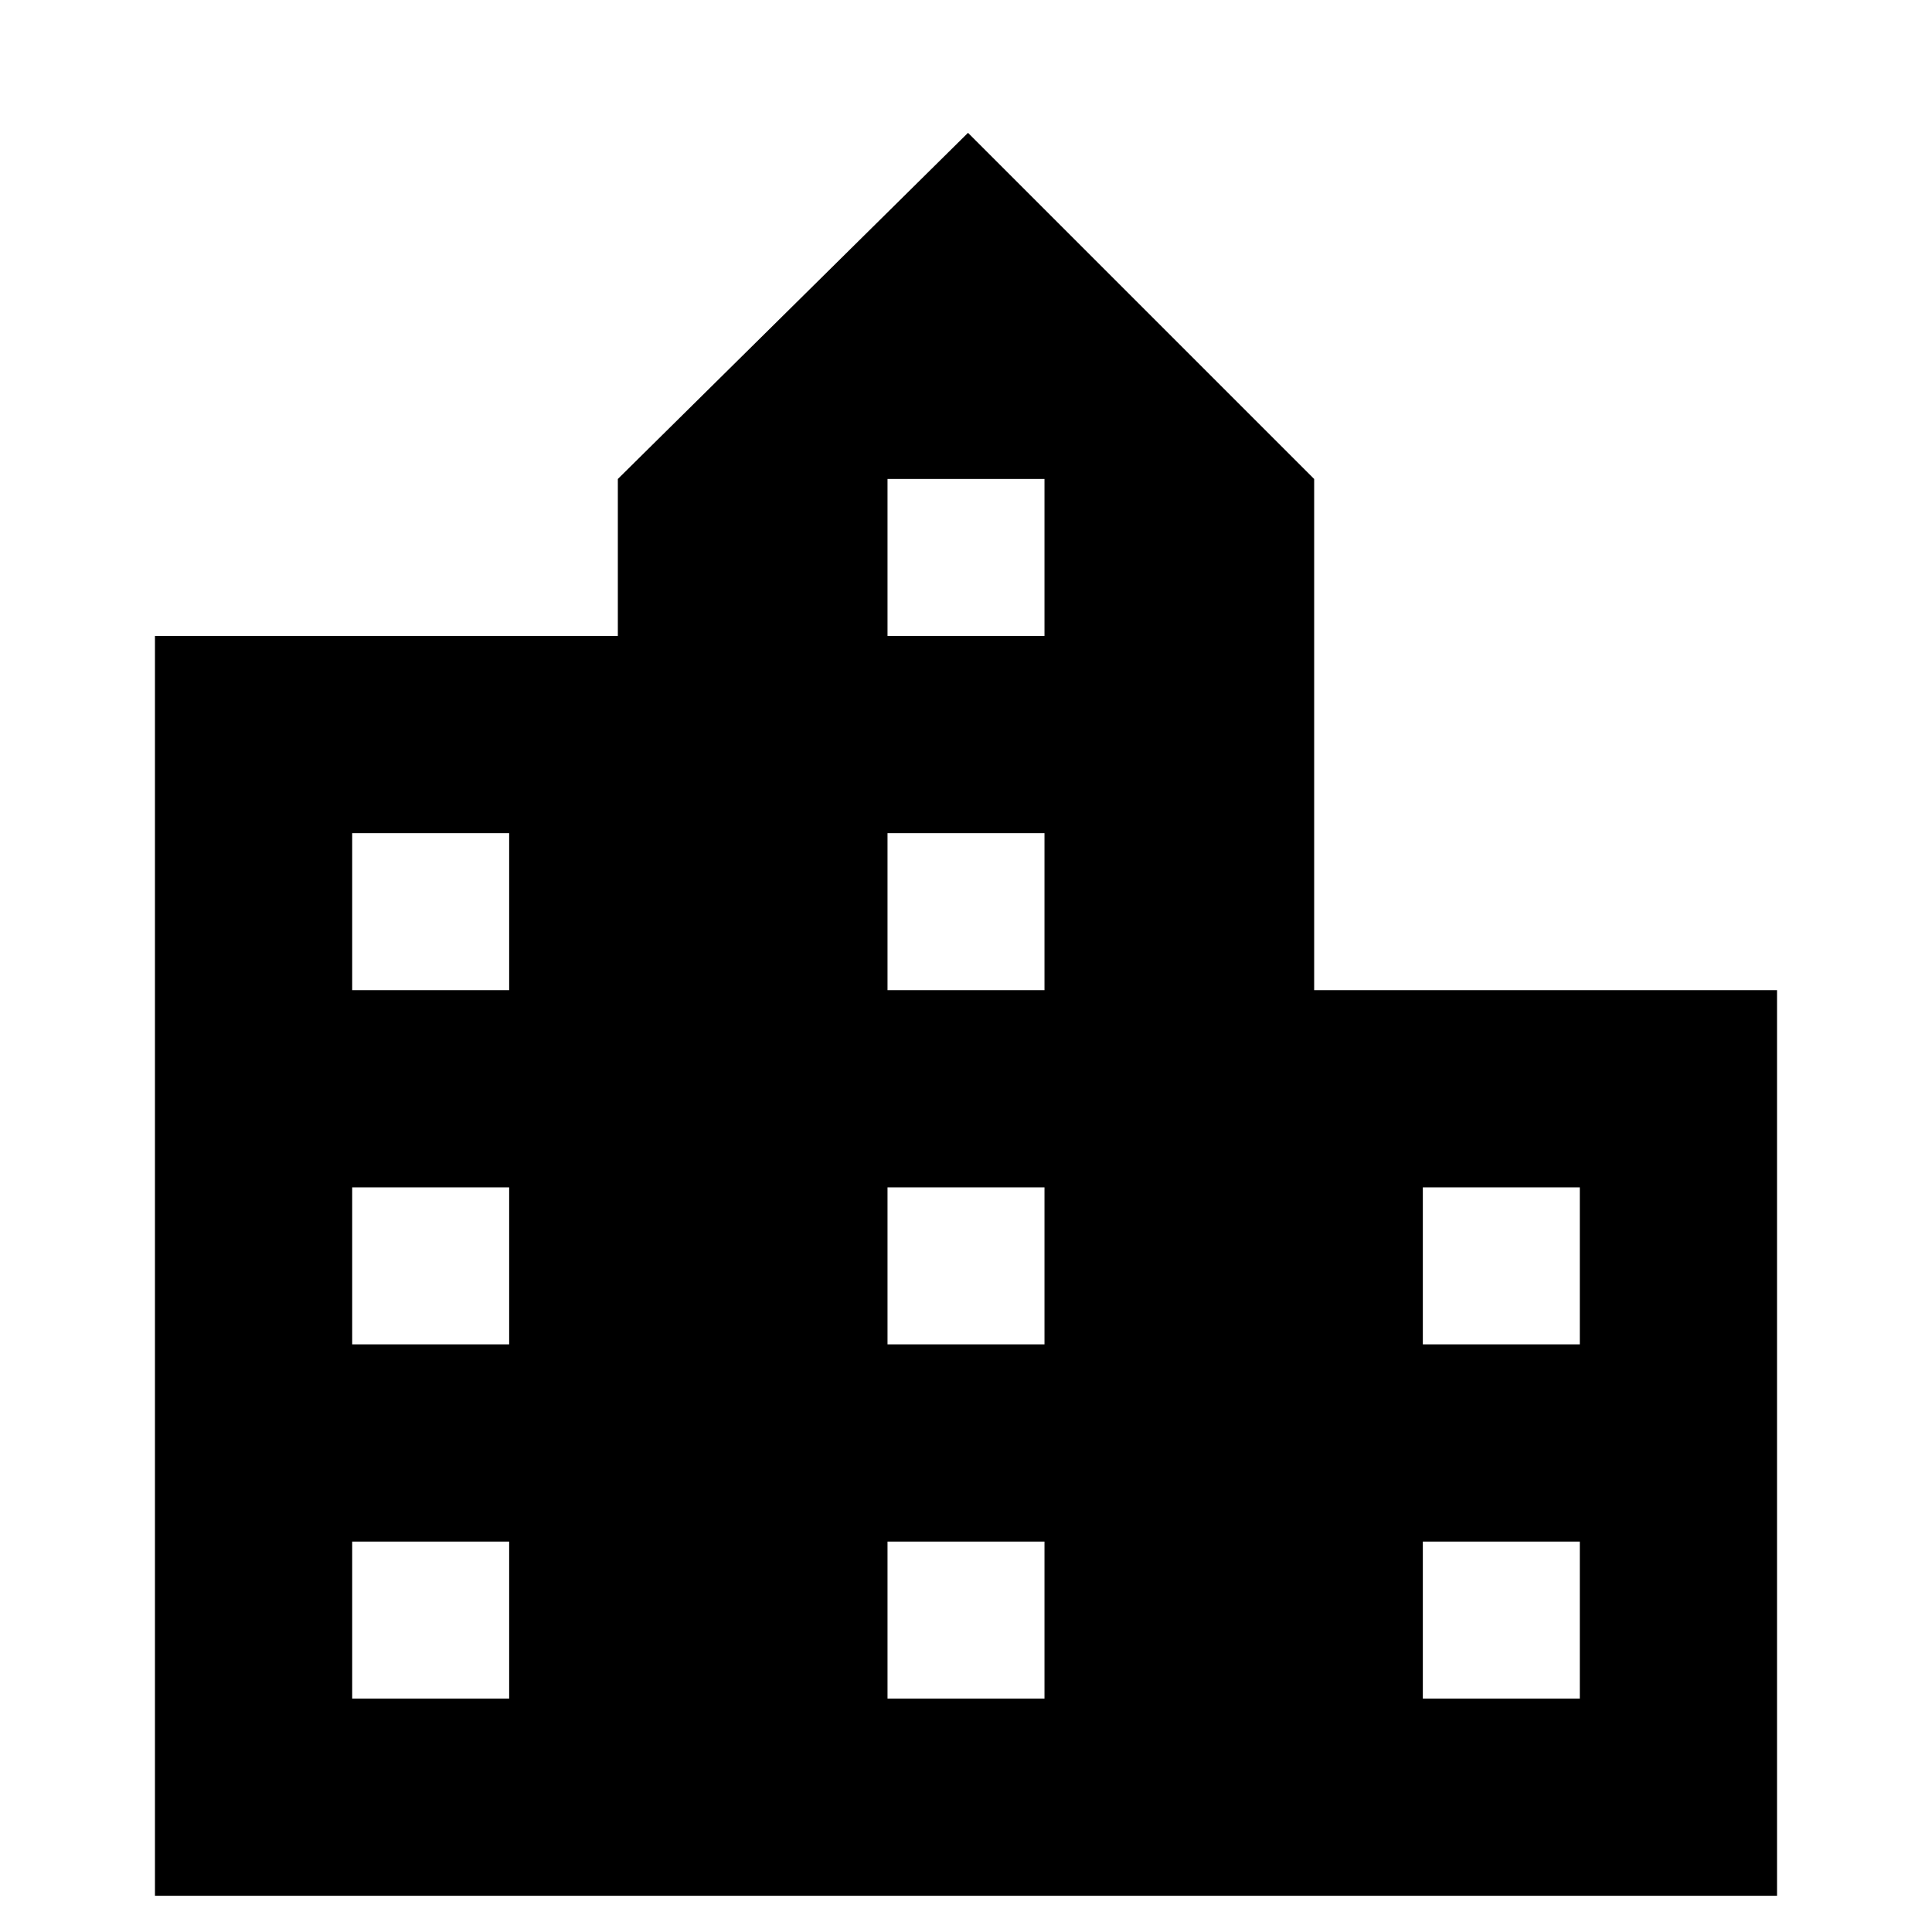 <svg xmlns="http://www.w3.org/2000/svg" height="20" viewBox="0 -960 960 960" width="20"><path d="M77-18v-626h230v-78l174-172 172 172v254h230v450H77Zm98-98h78v-78h-78v78Zm0-176h78v-78h-78v78Zm0-176h78v-78h-78v78Zm266 352h78v-78h-78v78Zm0-176h78v-78h-78v78Zm0-176h78v-78h-78v78Zm0-176h78v-78h-78v78Zm266 528h78v-78h-78v78Zm0-176h78v-78h-78v78Z"/></svg>